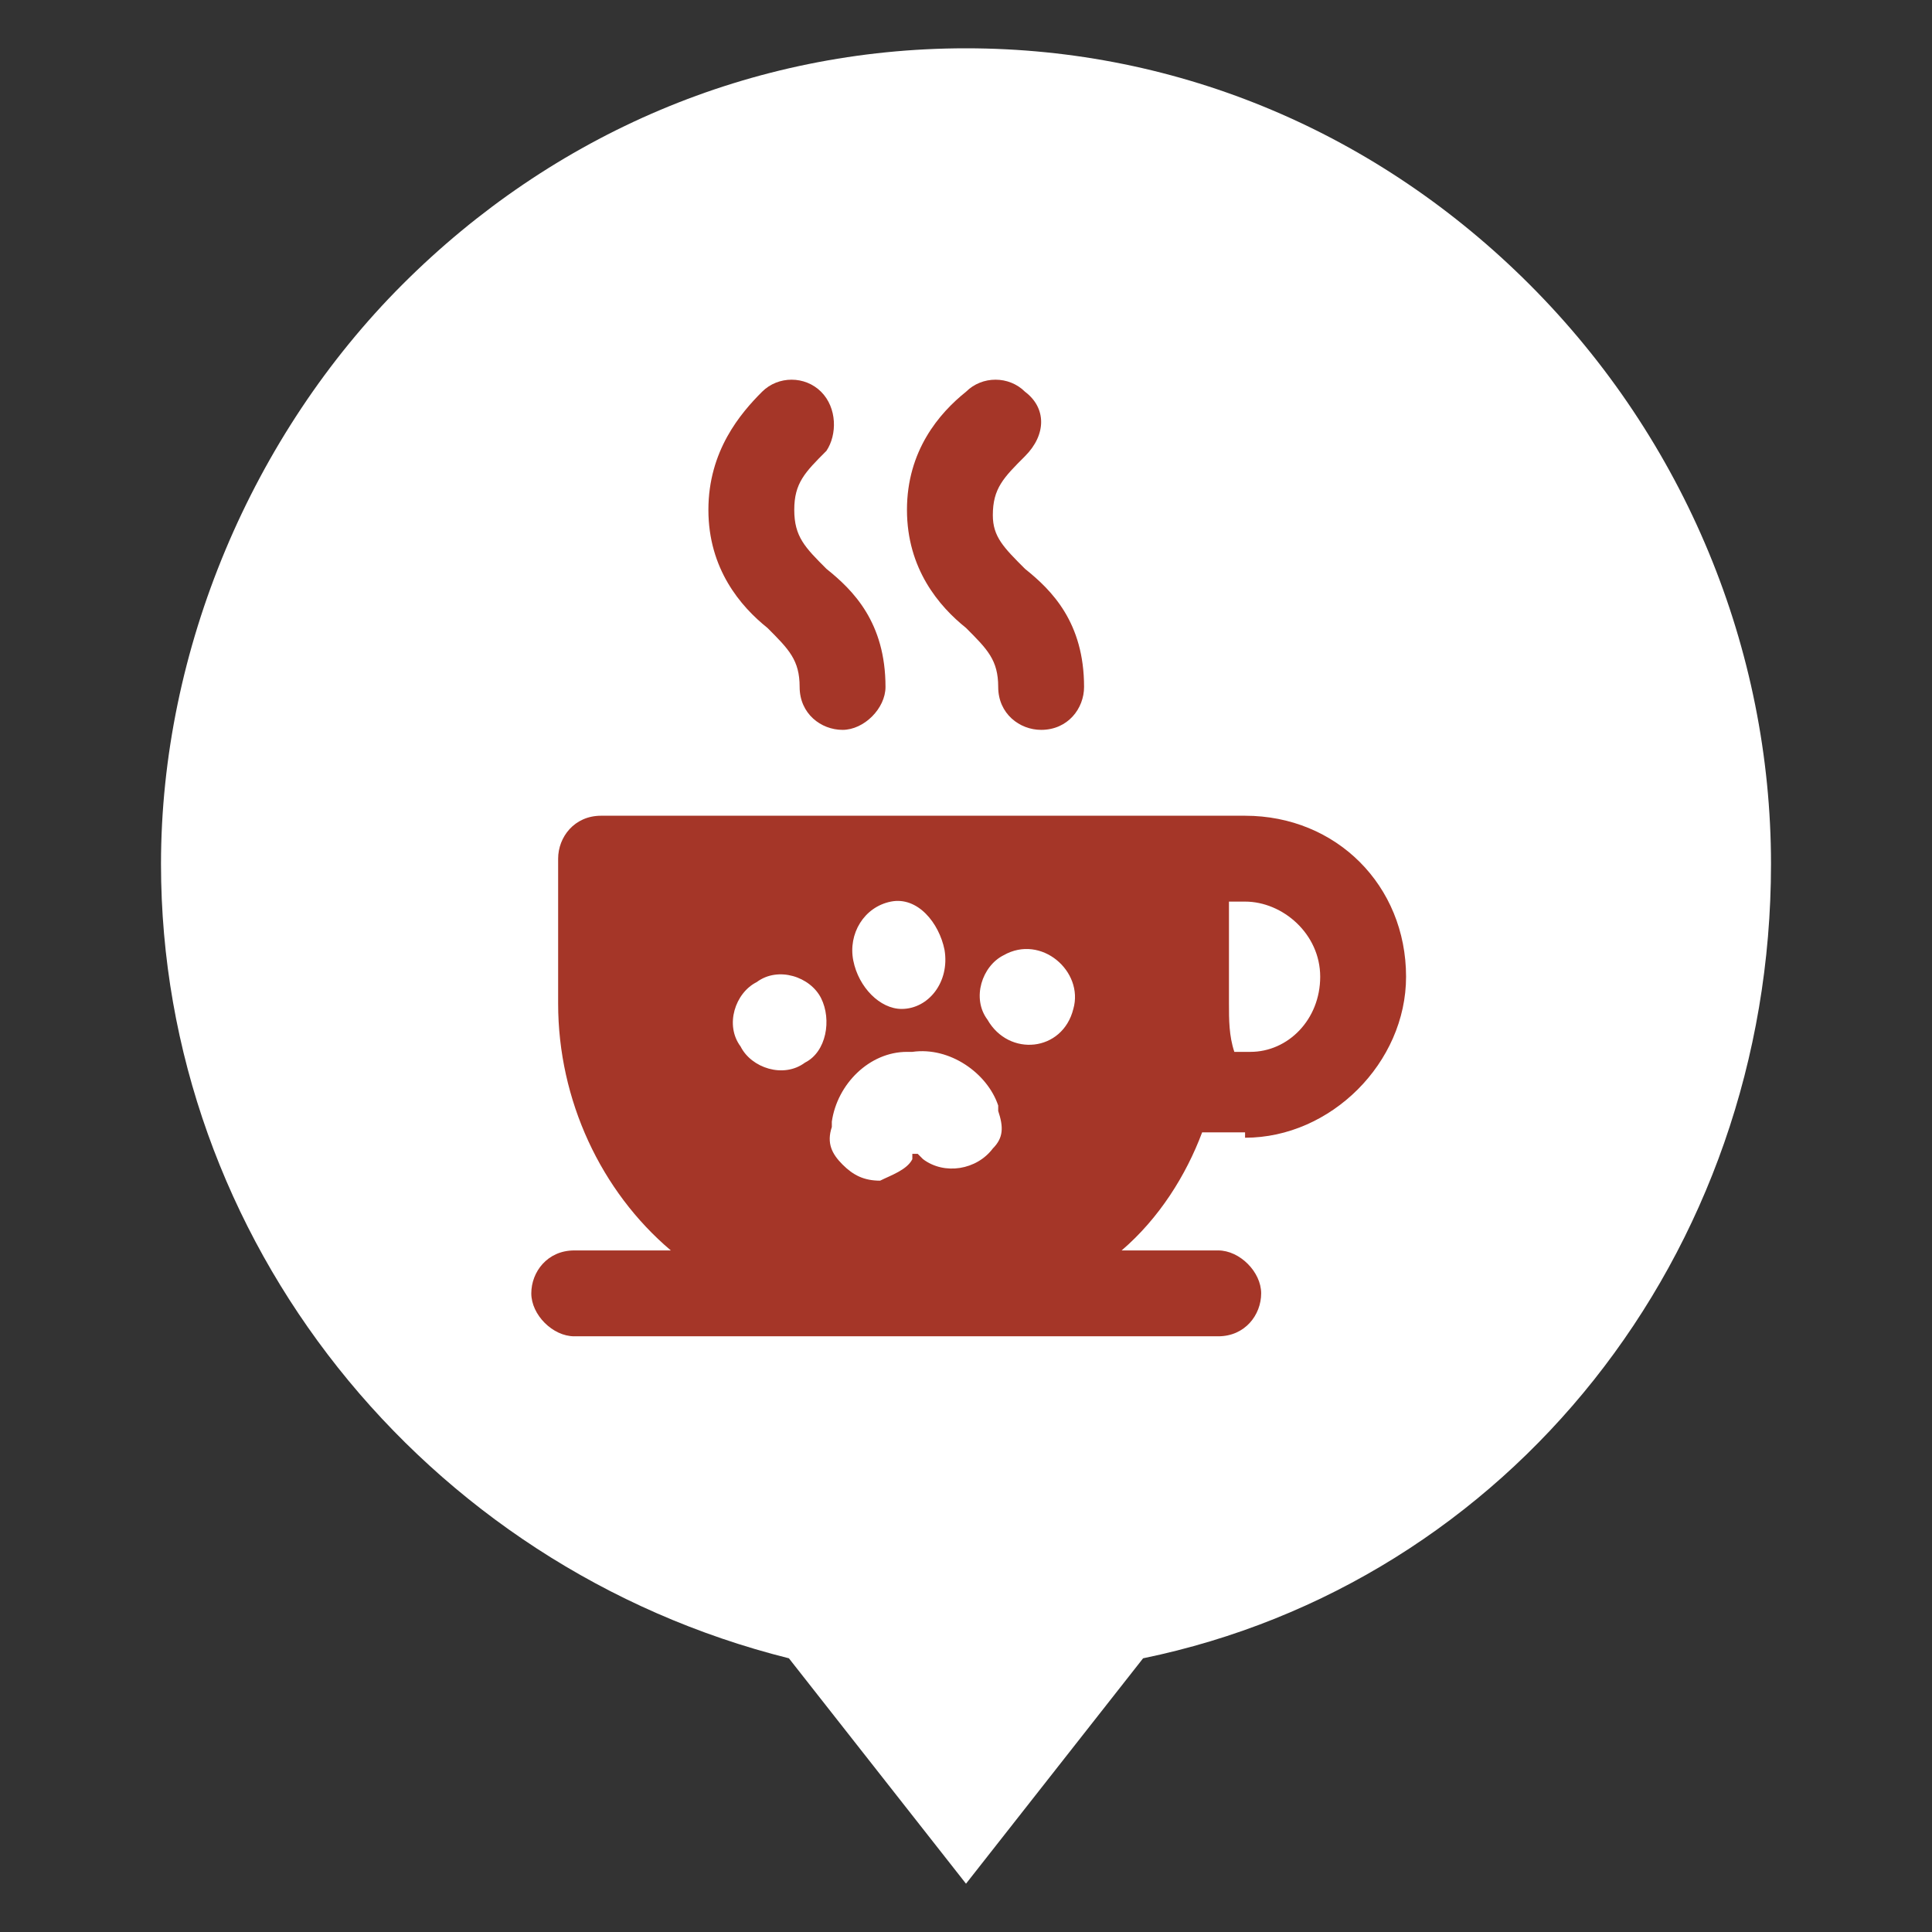 <?xml version="1.0" encoding="utf-8"?>
<!-- Generator: Adobe Illustrator 24.0.1, SVG Export Plug-In . SVG Version: 6.00 Build 0)  -->
<svg version="1.1" id="Layer_1" xmlns="http://www.w3.org/2000/svg" xmlns:xlink="http://www.w3.org/1999/xlink" x="0px" y="0px"
	 viewBox="0 0 36 36" style="enable-background:new 0 0 36 36;" xml:space="preserve">
<rect x="0" y="0" width="36" height="36" fill="#333333" stroke="none"/>
<style type="text/css">
	.st0{fill:#FFFFFF;}
	.st1{fill:#A53628;}
</style>
<g>
	<path class="st0" d="M28.5,5.3C25.7,2.5,22,0.9,18,0.9S10.3,2.5,7.5,5.3S3,12.1,3,16.1c0,7,4.9,13.1,11.7,14.8l3.3,4.2l3.3-4.2
		C28.1,29.5,33,23.4,33,16.1C33,12.1,31.4,8.2,28.5,5.3z"/>
	<g>
		<path class="st1" d="M15.3,7.3C15,7,14.5,7,14.2,7.3c-0.4,0.4-1,1.1-1,2.2s0.6,1.8,1.1,2.2c0.4,0.4,0.6,0.6,0.6,1.1
			c0,0.5,0.4,0.8,0.8,0.8s0.8-0.4,0.8-0.8c0-1.2-0.6-1.8-1.1-2.2c-0.4-0.4-0.6-0.6-0.6-1.1c0-0.5,0.2-0.7,0.6-1.1
			C15.6,8.1,15.6,7.6,15.3,7.3z"/>
		<path class="st1" d="M19.1,7.3C18.8,7,18.3,7,18,7.3c-0.5,0.4-1.1,1.1-1.1,2.2s0.6,1.8,1.1,2.2c0.4,0.4,0.6,0.6,0.6,1.1
			c0,0.5,0.4,0.8,0.8,0.8c0.5,0,0.8-0.4,0.8-0.8c0-1.2-0.6-1.8-1.1-2.2c-0.4-0.4-0.6-0.6-0.6-1c0-0.5,0.2-0.7,0.6-1.1
			C19.5,8.1,19.5,7.6,19.1,7.3z"/>
		<path class="st1" d="M23.2,21.2c1.6,0,3-1.4,3-3c0-1.7-1.3-3-3-3h-1.1H11.2c-0.5,0-0.8,0.4-0.8,0.8v2.7c0,1.8,0.8,3.5,2.1,4.6
			h-1.8c-0.5,0-0.8,0.4-0.8,0.8s0.4,0.8,0.8,0.8h6h6c0.5,0,0.8-0.4,0.8-0.8s-0.4-0.8-0.8-0.8h-1.8c0.7-0.6,1.2-1.4,1.5-2.2H23.2z
			 M22.9,18.7v-1.9h0.3c0.7,0,1.4,0.6,1.4,1.4s-0.6,1.4-1.3,1.4h-0.3C22.9,19.3,22.9,19,22.9,18.7z M16.6,16.8
			c0.5-0.1,0.9,0.4,1,0.9c0.1,0.6-0.3,1.1-0.8,1.1c-0.4,0-0.8-0.4-0.9-0.9C15.8,17.4,16.1,16.9,16.6,16.8z M15,19.8
			c-0.4,0.3-1,0.1-1.2-0.3c-0.3-0.4-0.1-1,0.3-1.2c0.4-0.3,1-0.1,1.2,0.3S15.4,19.6,15,19.8z M18.5,21.4c-0.3,0.4-0.9,0.5-1.3,0.2
			l-0.1-0.1c0,0,0,0-0.1,0L17,21.6c-0.1,0.2-0.4,0.3-0.6,0.4c-0.3,0-0.5-0.1-0.7-0.3c-0.2-0.2-0.3-0.4-0.2-0.7l0-0.1
			c0.1-0.7,0.7-1.3,1.4-1.3l0.1,0c0.7-0.1,1.4,0.4,1.6,1l0,0.1C18.7,21,18.7,21.2,18.5,21.4z M18.4,19c-0.3-0.4-0.1-1,0.3-1.2
			c0.7-0.4,1.5,0.3,1.3,1C19.8,19.6,18.8,19.7,18.4,19z"/>
	</g>
</g>
</svg>
